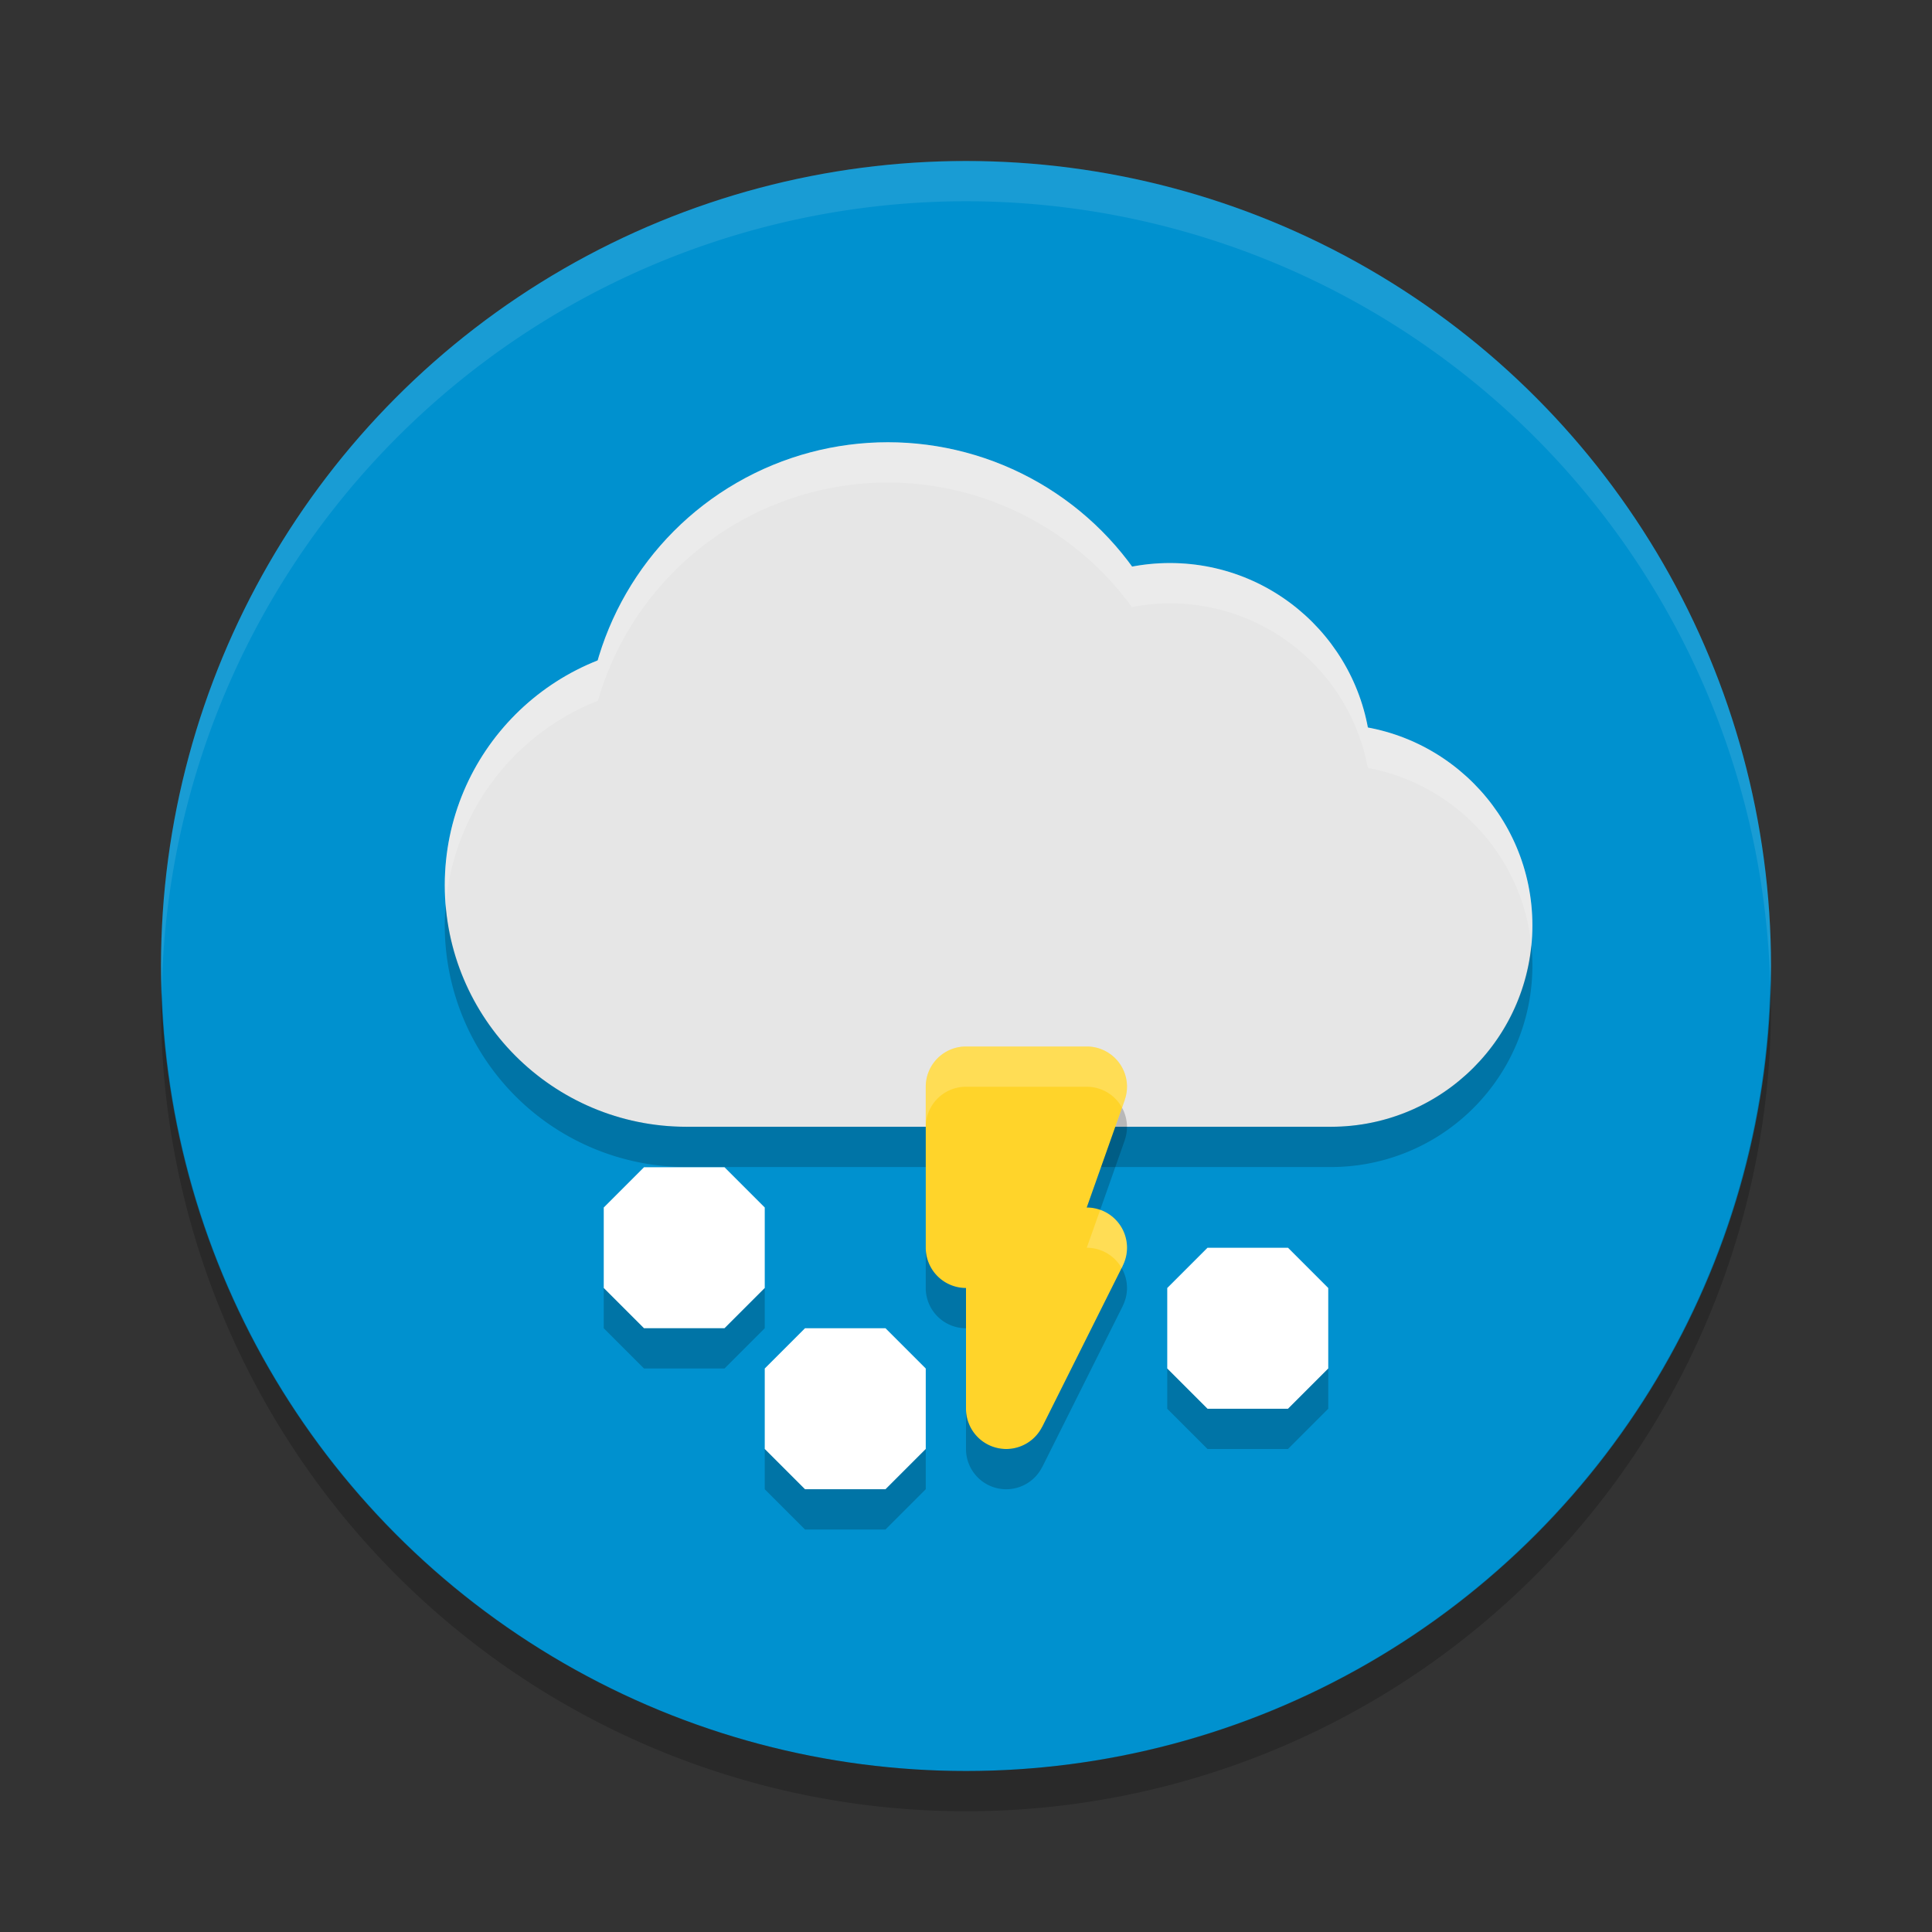 <?xml version="1.0" encoding="UTF-8" standalone="no"?>
<svg
   xmlns:dc="http://purl.org/dc/elements/1.1/"
   xmlns:cc="http://creativecommons.org/ns#"
   xmlns:rdf="http://www.w3.org/1999/02/22-rdf-syntax-ns#"
   xmlns:svg="http://www.w3.org/2000/svg"
   xmlns="http://www.w3.org/2000/svg"
   xmlns:sodipodi="http://sodipodi.sourceforge.net/DTD/sodipodi-0.dtd"
   xmlns:inkscape="http://www.inkscape.org/namespaces/inkscape"
   width="48"
   height="48"
   version="1"
   id="svg34"
   sodipodi:docname="snowthunder.svg"
   inkscape:version="0.92.2 (unknown)">
  <rect width="100%" height="100%" fill="#333333" stroke="none"/>
  <defs
     id="defs38">
    <clipPath
       id="clipPath-363610498-6-0-8">
      <g
         id="g12-7-2-4"
         transform="translate(0,-1004.362)">
        <path
           id="path14-5-3-5"
           style="fill:#1890d0"
           transform="matrix(15.333,0,0,11.5,415,878.862)"
           d="m -24,13 c 0,1.105 -0.672,2 -1.5,2 -0.828,0 -1.5,-0.895 -1.5,-2 0,-1.105 0.672,-2 1.5,-2 0.828,0 1.5,0.895 1.5,2 z"
           inkscape:connector-curvature="0" />
      </g>
    </clipPath>
    <clipPath
       id="clipPath-375834240-3-7-0">
      <g
         id="g17-5-5-3"
         transform="translate(0,-1004.362)">
        <path
           id="path19-6-9-6"
           style="fill:#1890d0"
           transform="matrix(15.333,0,0,11.5,415,878.862)"
           d="m -24,13 c 0,1.105 -0.672,2 -1.5,2 -0.828,0 -1.5,-0.895 -1.5,-2 0,-1.105 0.672,-2 1.5,-2 0.828,0 1.5,0.895 1.5,2 z"
           inkscape:connector-curvature="0" />
      </g>
    </clipPath>
  </defs>
  <sodipodi:namedview
     pagecolor="#ffffff"
     bordercolor="#666666"
     borderopacity="1"
     objecttolerance="10"
     gridtolerance="10"
     guidetolerance="10"
     inkscape:pageopacity="0"
     inkscape:pageshadow="2"
     inkscape:window-width="1920"
     inkscape:window-height="1027"
     id="namedview36"
     showgrid="false"
     showguides="false"
     inkscape:zoom="11.313708"
     inkscape:cx="13.086129"
     inkscape:cy="23.936349"
     inkscape:window-x="0"
     inkscape:window-y="25"
     inkscape:window-maximized="1"
     inkscape:current-layer="svg34"
     inkscape:guide-bbox="true"
     inkscape:snap-global="true"
     inkscape:snap-nodes="true"
     inkscape:snap-object-midpoints="false"
     inkscape:snap-midpoints="true"
     inkscape:snap-smooth-nodes="true"
     inkscape:snap-intersection-paths="true"
     inkscape:object-paths="true"
     inkscape:object-nodes="true">
    <inkscape:grid
       type="xygrid"
       id="grid106" />
    <sodipodi:guide
       position="73,37"
       orientation="0,1"
       id="guide1226"
       inkscape:locked="false" />
    <sodipodi:guide
       position="67.333,15.333"
       orientation="0,1"
       id="guide1237"
       inkscape:locked="false" />
    <sodipodi:guide
       position="75.97,21.666"
       orientation="0,1"
       inkscape:locked="false"
       id="guide1281" />
    <sodipodi:guide
       position="27.894,16.553"
       orientation="0.894,-0.447"
       id="guide1378"
       inkscape:locked="false"
       inkscape:label=""
       inkscape:color="rgb(0,0,255)" />
    <sodipodi:guide
       position="27,17"
       orientation="-0.447,-0.894"
       id="guide1380"
       inkscape:locked="false"
       inkscape:label=""
       inkscape:color="rgb(0,0,255)" />
    <sodipodi:guide
       position="25,13"
       orientation="-0.447,-0.894"
       id="guide1382"
       inkscape:locked="false"
       inkscape:label=""
       inkscape:color="rgb(0,0,255)" />
    <sodipodi:guide
       position="27,18"
       orientation="-0.943,0.333"
       id="guide1399"
       inkscape:locked="false" />
    <sodipodi:guide
       position="27,21"
       orientation="0.322,0.947"
       id="guide1405"
       inkscape:locked="false" />
  </sodipodi:namedview>
  <circle
     r="20"
     cy="24"
     cx="24"
     id="circle829"
     style="fill:#0091cf;fill-opacity:1;stroke-width:0.576" />
  <g
     transform="matrix(0.417,0,0,-0.41,-51.692,41.731)"
     inkscape:label="ink_ext_XXXXXX"
     id="g7767-2-1">
    <g
       transform="translate(-142.713,-10.918)"
       id="g873-9-0" />
    <g
       transform="matrix(0.8,0,0,-0.8,1371.621,-520.465)"
       style="display:inline;opacity:0.129"
       inkscape:label="Capa"
       id="layer1-86-1-6" />
    <g
       transform="matrix(0.8,0,0,-0.8,1371.621,-520.465)"
       id="g33-2-3">
      <g
         id="g35-7-2"
         clip-path="url(#clipPath-363610498-6-0-8)">
        <g
           transform="translate(1,1)"
           id="g37-0-0">
          <g
             style="opacity:0.1"
             id="g39-9-6">
            <!-- color: #a8cd01 -->
          </g>
        </g>
      </g>
    </g>
    <g
       transform="matrix(0.8,0,0,-0.8,1371.621,-520.465)"
       id="g41-3-1">
      <g
         id="g43-6-5"
         clip-path="url(#clipPath-375834240-3-7-0)">
        <!-- color: #a8cd01 -->
      </g>
    </g>
    <g
       style="fill:#d9d9d9;fill-opacity:1"
       transform="translate(7.2955322e-6,-1.6)"
       id="g931-0-5">
      <ellipse
         style="opacity:1;fill:#e6e6e6;fill-opacity:1;stroke:none;stroke-width:1.45;stroke-miterlimit:4;stroke-dasharray:none"
         id="path877-6-4"
         cx="203.261"
         cy="-47.304"
         transform="scale(1,-1)"
         rx="12"
         ry="12.2" />
      <ellipse
         style="opacity:1;fill:#e6e6e6;fill-opacity:1;stroke:none;stroke-width:1.45;stroke-miterlimit:4;stroke-dasharray:none"
         id="path877-3-2-7"
         cx="193.661"
         cy="-57.064"
         transform="scale(1,-1)"
         rx="12"
         ry="12.2" />
      <ellipse
         style="opacity:1;fill:#e6e6e6;fill-opacity:1;stroke:none;stroke-width:2.175;stroke-miterlimit:4;stroke-dasharray:none"
         id="path877-3-6-6-6"
         cx="176.861"
         cy="-58.284"
         transform="scale(1,-1)"
         rx="18"
         ry="18.3" />
      <ellipse
         style="opacity:1;fill:#e6e6e6;fill-opacity:1;stroke:none;stroke-width:1.74;stroke-miterlimit:4;stroke-dasharray:none"
         id="path877-3-6-7-1-5"
         cx="164.861"
         cy="-49.744"
         transform="scale(1,-1)"
         rx="14.4"
         ry="14.64" />
      <rect
         style="opacity:1;fill:#e6e6e6;fill-opacity:1;stroke:none;stroke-width:0.587;stroke-miterlimit:4;stroke-dasharray:none"
         id="rect924-8-6"
         width="38.4"
         height="12.2"
         x="164.861"
         y="-47.304"
         transform="scale(1,-1)" />
      <path
         inkscape:connector-curvature="0"
         style="opacity:0.2;fill:#000000;fill-opacity:1;stroke:none;stroke-width:0.599;stroke-miterlimit:4;stroke-dasharray:none"
         d="M 11.023,26.496 A 6,6 0 0 0 11,27 6,6 0 0 0 17,33 H 33 A 5,5 0 0 0 38,28 5,5 0 0 0 37.973,27.484 5,5 0 0 1 33,32 H 17 a 6,6 0 0 1 -5.977,-5.504 z"
         transform="matrix(2.4,0,0,-2.44,124.061,113.184)"
         id="path850" />
      <path
         style="opacity:0.2;fill:#ffffff;fill-opacity:1;stroke:none;stroke-width:0.599;stroke-miterlimit:4;stroke-dasharray:none"
         d="M 22 11 A 7.5 7.5 0 0 0 14.801 16.42 A 6 6 0 0 0 11 22 A 6 6 0 0 0 11.023 22.496 A 6 6 0 0 1 14.801 17.42 A 7.5 7.5 0 0 1 22 12 A 7.5 7.5 0 0 1 28.057 15.094 A 5 5 0 0 1 29 15 A 5 5 0 0 1 33.914 19.088 A 5 5 0 0 1 37.973 23.484 A 5 5 0 0 0 38 23 A 5 5 0 0 0 33.914 18.088 A 5 5 0 0 0 29 14 A 5 5 0 0 0 28.057 14.094 A 7.5 7.5 0 0 0 22 11 z "
         transform="matrix(2.4,0,0,-2.44,124.061,103.424)"
         id="ellipse860" />
    </g>
    <g
       style="fill:#000000;fill-opacity:1"
       transform="translate(84,3.6)"
       id="g931-5-7-9" />
    <g
       id="g970-9-3"
       transform="translate(84,5.2)"
       style="fill:#ffffff;fill-opacity:1" />
    <g
       style="fill:#ffffff;fill-opacity:1"
       transform="translate(84,6.8)"
       id="g974-2-7" />
  </g>
  <path
     style="fill:#000000;fill-opacity:1;stroke-width:0.576;opacity:0.2"
     d="M 43.979 24.418 A 20 20 0 0 1 24 44 A 20 20 0 0 1 4.021 24.582 A 20 20 0 0 0 4 25 A 20 20 0 0 0 24 45 A 20 20 0 0 0 44 25 A 20 20 0 0 0 43.979 24.418 z "
     id="circle935" />
  <path
     style="fill:#ffffff;fill-opacity:1;stroke-width:0.576;opacity:0.1"
     d="M 24 4 A 20 20 0 0 0 4 24 A 20 20 0 0 0 4.021 24.582 A 20 20 0 0 1 24 5 A 20 20 0 0 1 43.979 24.418 A 20 20 0 0 0 44 24 A 20 20 0 0 0 24 4 z "
     id="circle945" />
  <path
     style="fill:#ffffff;stroke:none;stroke-width:1px;stroke-linecap:butt;stroke-linejoin:miter;stroke-opacity:1;fill-opacity:1"
     d="m 15,30 1,-1 h 2 l 1,1 v 2 l -1,1 h -2 l -1,-1 v -2"
     id="path1337"
     inkscape:connector-curvature="0" />
  <path
     style="fill:#ffffff;fill-opacity:1;stroke:none;stroke-width:1px;stroke-linecap:butt;stroke-linejoin:miter;stroke-opacity:1"
     d="m 19,34 1,-1 h 2 l 1,1 v 2 l -1,1 h -2 l -1,-1 v -2"
     id="path1337-4"
     inkscape:connector-curvature="0" />
  <path
     style="fill:#ffffff;fill-opacity:1;stroke:none;stroke-width:1px;stroke-linecap:butt;stroke-linejoin:miter;stroke-opacity:1"
     d="m 29,32 1,-1 h 2 l 1,1 v 2 l -1,1 h -2 l -1,-1 v -2"
     id="path1337-4-4"
     inkscape:connector-curvature="0" />
  <path
     style="opacity:1;fill:#ffd42a;fill-opacity:1;stroke:none;stroke-width:1.001;stroke-miterlimit:4;stroke-dasharray:none"
     d="M 24 26 A 1 1 0 0 0 23 27 A 1 1 0 0 0 23 27.023 L 23 31 A 1 1 0 0 0 24 32 L 24 35 A 1 1 0 0 0 25 36 A 1 1 0 0 0 25.893 35.447 L 25.895 35.447 L 27.895 31.447 L 27.893 31.447 A 1 1 0 0 0 28 31 A 1 1 0 0 0 27 30 L 27.947 27.322 L 27.945 27.322 A 1 1 0 0 0 28 27 A 1 1 0 0 0 27 26 L 24 26 z "
     id="path1343" />
  <path
     style="fill:#000000;fill-opacity:1;stroke:none;stroke-width:1px;stroke-linecap:butt;stroke-linejoin:miter;stroke-opacity:1;opacity:0.2"
     d="M 15 32 L 15 33 L 16 34 L 18 34 L 19 33 L 19 32 L 18 33 L 16 33 L 15 32 z "
     id="path1483" />
  <path
     style="fill:#000000;fill-opacity:1;stroke:none;stroke-width:1px;stroke-linecap:butt;stroke-linejoin:miter;stroke-opacity:1;opacity:0.2"
     d="M 19 36 L 19 37 L 20 38 L 22 38 L 23 37 L 23 36 L 22 37 L 20 37 L 19 36 z "
     id="path1485" />
  <path
     style="fill:#000000;fill-opacity:1;stroke:none;stroke-width:1px;stroke-linecap:butt;stroke-linejoin:miter;stroke-opacity:1;opacity:0.2"
     d="M 29 34 L 29 35 L 30 36 L 32 36 L 33 35 L 33 34 L 32 35 L 30 35 L 29 34 z "
     id="path1487" />
  <path
     style="opacity:0.2;fill:#000000;fill-opacity:1;stroke:none;stroke-width:1.001;stroke-miterlimit:4;stroke-dasharray:none"
     d="M 27.877 27.521 L 27 30 A 1 1 0 0 1 27.334 30.059 L 27.947 28.322 L 27.945 28.322 A 1 1 0 0 0 28 28 A 1 1 0 0 0 27.877 27.521 z M 23 31 L 23 32 A 1 1 0 0 0 24 33 L 24 32 A 1 1 0 0 1 23 31 z M 27.867 31.504 L 25.895 35.447 L 25.893 35.447 A 1 1 0 0 1 25 36 A 1 1 0 0 1 24 35 L 24 36 A 1 1 0 0 0 25 37 A 1 1 0 0 0 25.893 36.447 L 25.895 36.447 L 27.895 32.447 L 27.893 32.447 A 1 1 0 0 0 28 32 A 1 1 0 0 0 27.867 31.504 z "
     id="path1489" />
  <path
     style="opacity:0.2;fill:#ffffff;fill-opacity:1;stroke:none;stroke-width:1.001;stroke-miterlimit:4;stroke-dasharray:none"
     d="M 24 26 A 1 1 0 0 0 23 27 A 1 1 0 0 0 23 27.023 L 23 28 A 1 1 0 0 1 24 27 L 27 27 A 1 1 0 0 1 27.877 27.521 L 27.947 27.322 L 27.945 27.322 A 1 1 0 0 0 28 27 A 1 1 0 0 0 27 26 L 24 26 z M 27.334 30.059 L 27 31 A 1 1 0 0 1 27.867 31.504 L 27.895 31.447 L 27.893 31.447 A 1 1 0 0 0 28 31 A 1 1 0 0 0 27.334 30.059 z "
     id="path856" />
</svg>
